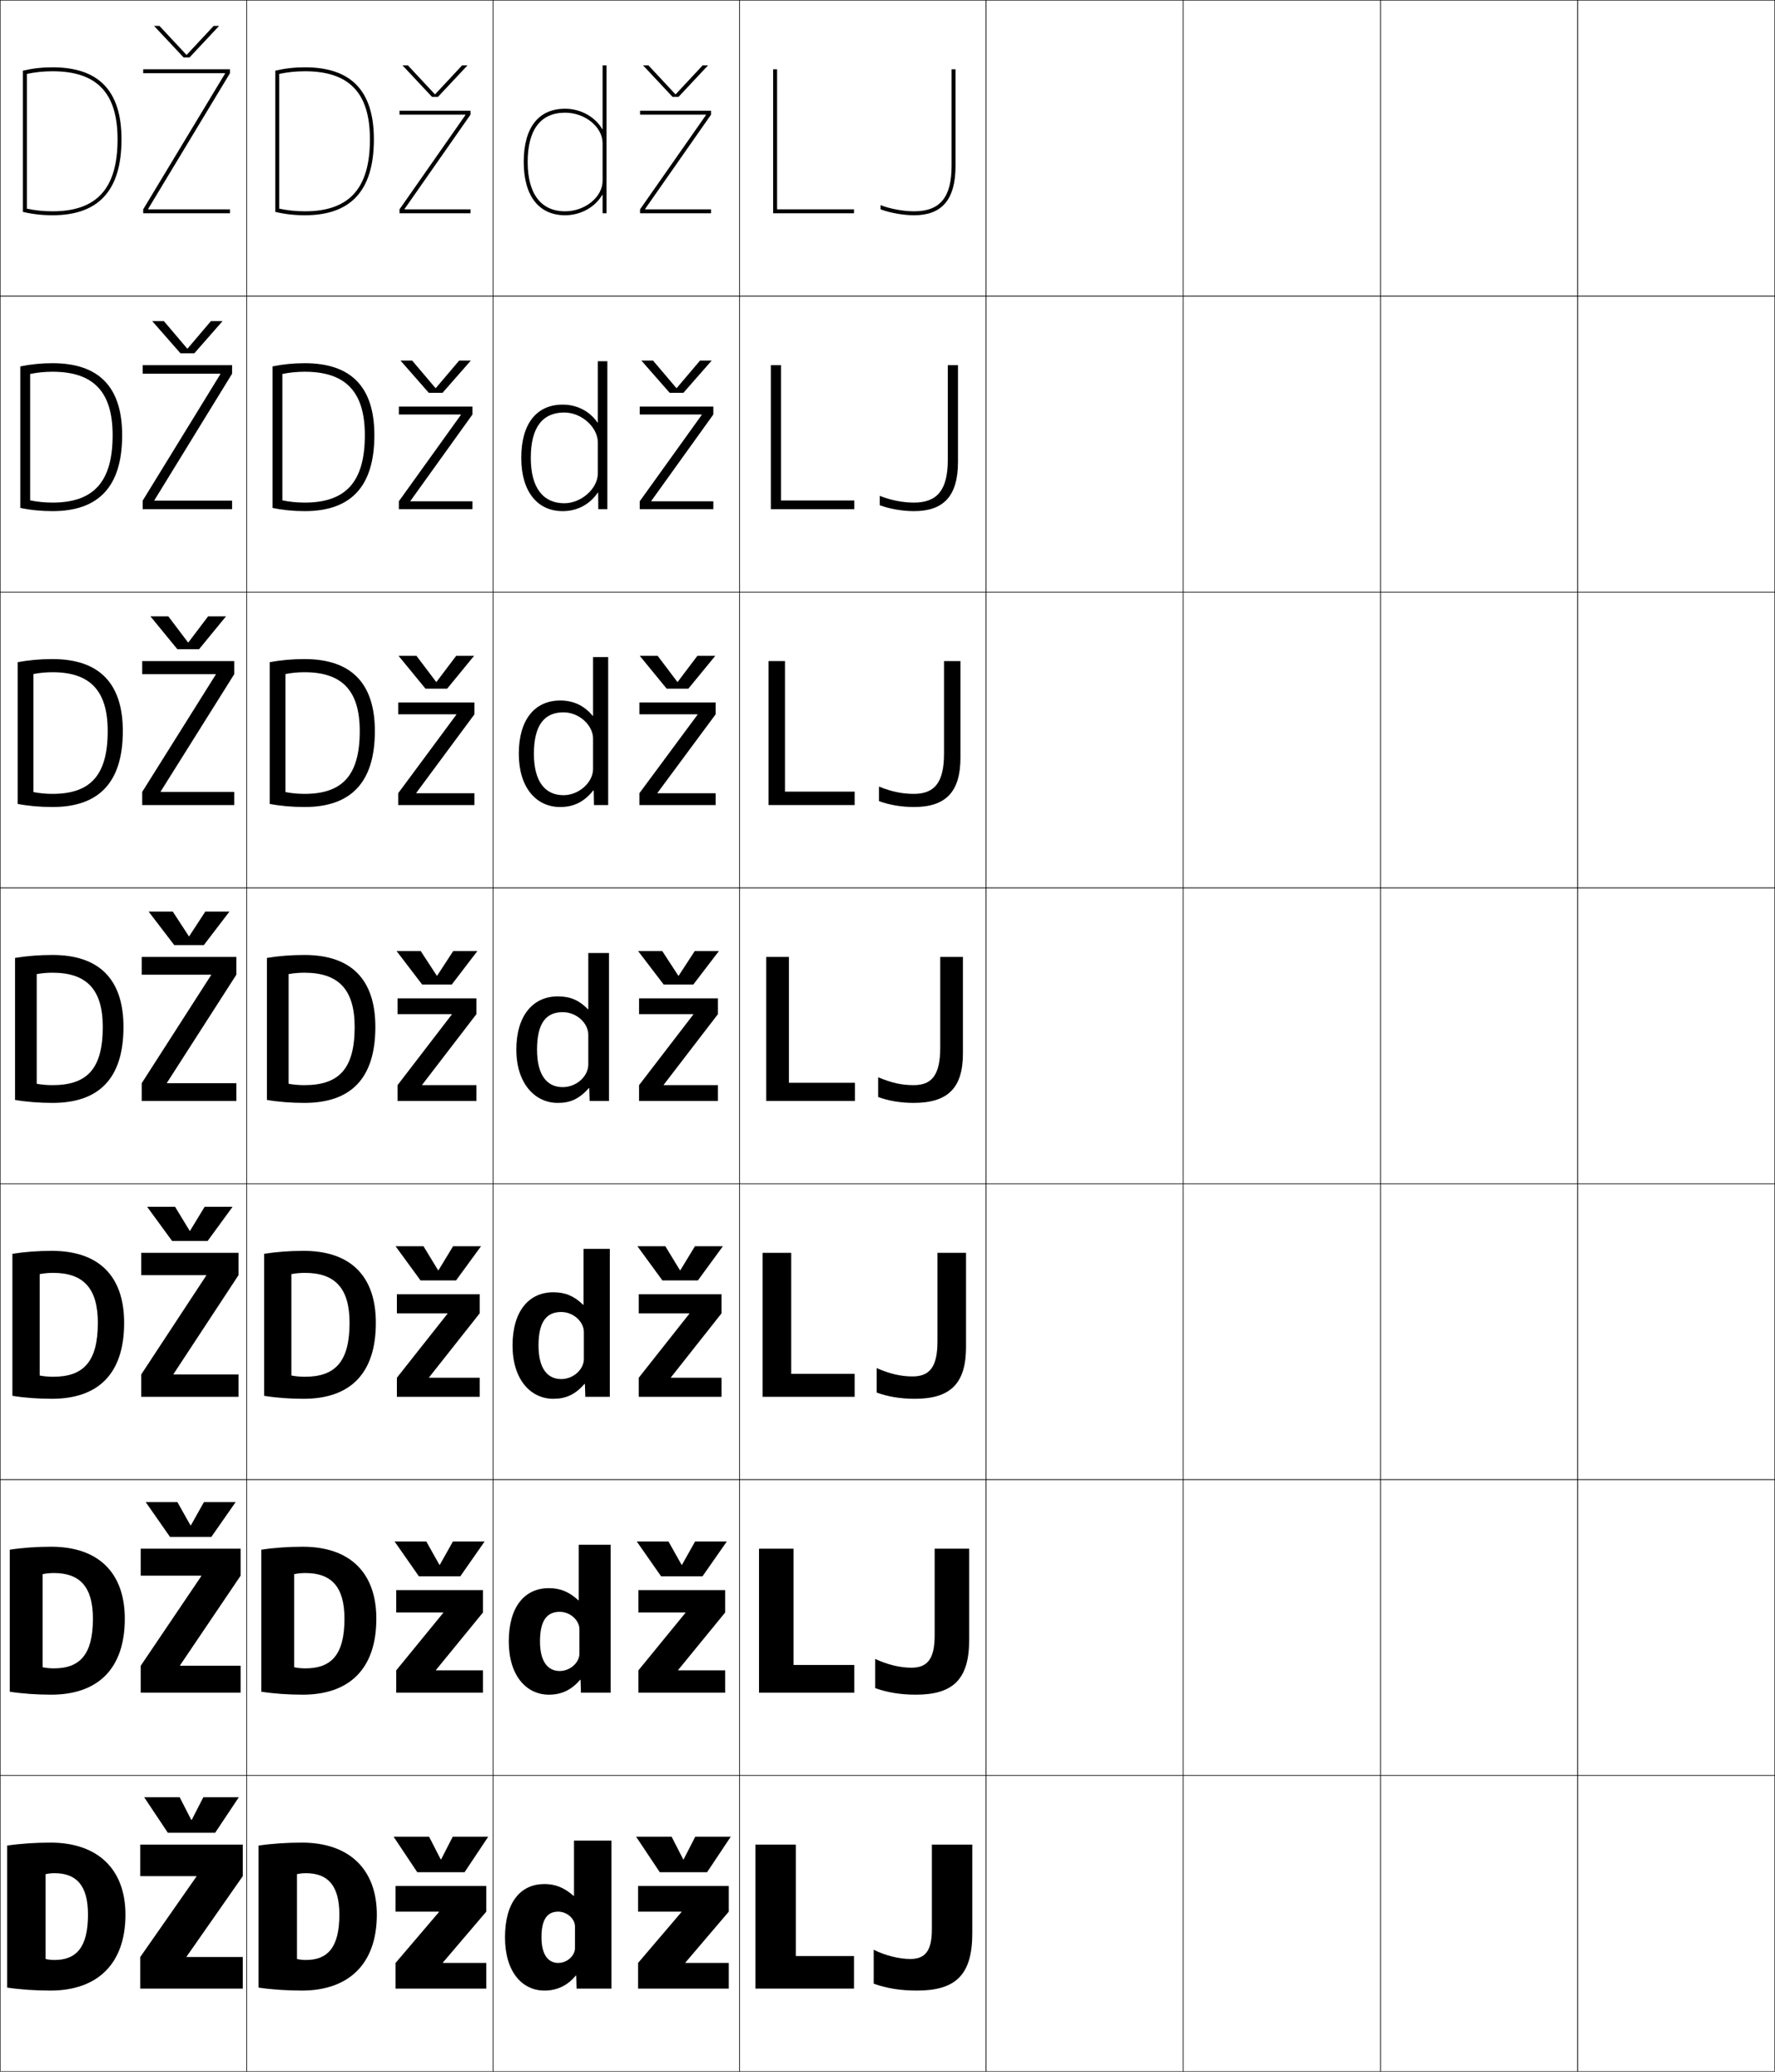 <?xml version="1.0" encoding="utf-8"?>
<!-- Generator: Adobe Illustrator 11 Build 225, SVG Export Plug-In . SVG Version: 6.0.0 Build 78)  -->
<!DOCTYPE svg PUBLIC "-//W3C//DTD SVG 1.0//EN"    "http://www.w3.org/TR/2001/REC-SVG-20010904/DTD/svg10.dtd">
<svg  xmlns="http://www.w3.org/2000/svg" xmlns:xlink="http://www.w3.org/1999/xlink" xmlns:a="http://ns.adobe.com/AdobeSVGViewerExtensions/3.0/"
	 width="900.25" height="1050.25" viewBox="0 0 900.25 1050.25" overflow="visible" enable-background="new 0 0 900.25 1050.25"
	 xml:space="preserve">
		<g id="レイヤー1">
			<g>
				<rect x="0.125" y="0.125" fill="none" stroke="#000000" stroke-width="0.25" width="125" height="150"/> 
				<rect x="125.125" y="0.125" fill="none" stroke="#000000" stroke-width="0.25" width="125" height="150"/> 
				<rect x="250.125" y="0.125" fill="none" stroke="#000000" stroke-width="0.25" width="125" height="150"/> 
				<rect x="375.125" y="0.125" fill="none" stroke="#000000" stroke-width="0.25" width="125" height="150"/> 
				<rect x="500.125" y="0.125" fill="none" stroke="#000000" stroke-width="0.25" width="100" height="150"/> 
				<rect x="600.125" y="0.125" fill="none" stroke="#000000" stroke-width="0.25" width="100" height="150"/> 
				<rect x="700.125" y="0.125" fill="none" stroke="#000000" stroke-width="0.25" width="100" height="150"/> 
				<rect x="0.125" y="150.125" fill="none" stroke="#000000" stroke-width="0.25" width="125" height="150"/> 
				<rect x="125.125" y="150.125" fill="none" stroke="#000000" stroke-width="0.25" width="125" height="150"/> 
				<rect x="250.125" y="150.125" fill="none" stroke="#000000" stroke-width="0.25" width="125" height="150"/> 
				<rect x="375.125" y="150.125" fill="none" stroke="#000000" stroke-width="0.25" width="125" height="150"/> 
				<rect x="500.125" y="150.125" fill="none" stroke="#000000" stroke-width="0.25" width="100" height="150"/> 
				<rect x="600.125" y="150.125" fill="none" stroke="#000000" stroke-width="0.25" width="100" height="150"/> 
				<rect x="700.125" y="150.125" fill="none" stroke="#000000" stroke-width="0.25" width="100" height="150"/> 
				<rect x="0.125" y="300.125" fill="none" stroke="#000000" stroke-width="0.25" width="125" height="150"/> 
				<rect x="125.125" y="300.125" fill="none" stroke="#000000" stroke-width="0.25" width="125" height="150"/> 
				<rect x="250.125" y="300.125" fill="none" stroke="#000000" stroke-width="0.25" width="125" height="150"/> 
				<rect x="375.125" y="300.125" fill="none" stroke="#000000" stroke-width="0.25" width="125" height="150"/> 
				<rect x="500.125" y="300.125" fill="none" stroke="#000000" stroke-width="0.25" width="100" height="150"/> 
				<rect x="600.125" y="300.125" fill="none" stroke="#000000" stroke-width="0.25" width="100" height="150"/> 
				<rect x="700.125" y="300.125" fill="none" stroke="#000000" stroke-width="0.25" width="100" height="150"/> 
				<rect x="0.125" y="450.125" fill="none" stroke="#000000" stroke-width="0.25" width="125" height="150"/> 
				<rect x="125.125" y="450.125" fill="none" stroke="#000000" stroke-width="0.25" width="125" height="150"/> 
				<rect x="250.125" y="450.125" fill="none" stroke="#000000" stroke-width="0.25" width="125" height="150"/> 
				<rect x="375.125" y="450.125" fill="none" stroke="#000000" stroke-width="0.25" width="125" height="150"/> 
				<rect x="500.125" y="450.125" fill="none" stroke="#000000" stroke-width="0.25" width="100" height="150"/> 
				<rect x="600.125" y="450.125" fill="none" stroke="#000000" stroke-width="0.25" width="100" height="150"/> 
				<rect x="700.125" y="450.125" fill="none" stroke="#000000" stroke-width="0.25" width="100" height="150"/> 
				<rect x="0.125" y="600.125" fill="none" stroke="#000000" stroke-width="0.25" width="125" height="150"/> 
				<rect x="125.125" y="600.125" fill="none" stroke="#000000" stroke-width="0.25" width="125" height="150"/> 
				<rect x="250.125" y="600.125" fill="none" stroke="#000000" stroke-width="0.25" width="125" height="150"/> 
				<rect x="375.125" y="600.125" fill="none" stroke="#000000" stroke-width="0.25" width="125" height="150"/> 
				<rect x="500.125" y="600.125" fill="none" stroke="#000000" stroke-width="0.25" width="100" height="150"/> 
				<rect x="600.125" y="600.125" fill="none" stroke="#000000" stroke-width="0.25" width="100" height="150"/> 
				<rect x="700.125" y="600.125" fill="none" stroke="#000000" stroke-width="0.25" width="100" height="150"/> 
				<rect x="0.125" y="750.125" fill="none" stroke="#000000" stroke-width="0.25" width="125" height="150"/> 
				<rect x="125.125" y="750.125" fill="none" stroke="#000000" stroke-width="0.25" width="125" height="150"/> 
				<rect x="250.125" y="750.125" fill="none" stroke="#000000" stroke-width="0.25" width="125" height="150"/> 
				<rect x="375.125" y="750.125" fill="none" stroke="#000000" stroke-width="0.25" width="125" height="150"/> 
				<rect x="500.125" y="750.125" fill="none" stroke="#000000" stroke-width="0.25" width="100" height="150"/> 
				<rect x="600.125" y="750.125" fill="none" stroke="#000000" stroke-width="0.25" width="100" height="150"/> 
				<rect x="700.125" y="750.125" fill="none" stroke="#000000" stroke-width="0.25" width="100" height="150"/> 
				<rect x="0.125" y="900.125" fill="none" stroke="#000000" stroke-width="0.25" width="125" height="150"/> 
				<rect x="125.125" y="900.125" fill="none" stroke="#000000" stroke-width="0.25" width="125" height="150"/> 
				<rect x="250.125" y="900.125" fill="none" stroke="#000000" stroke-width="0.25" width="125" height="150"/> 
				<rect x="375.125" y="900.125" fill="none" stroke="#000000" stroke-width="0.25" width="125" height="150"/> 
				<rect x="500.125" y="900.125" fill="none" stroke="#000000" stroke-width="0.25" width="100" height="150"/> 
				<rect x="600.125" y="900.125" fill="none" stroke="#000000" stroke-width="0.25" width="100" height="150"/> 
				<rect x="700.125" y="900.125" fill="none" stroke="#000000" stroke-width="0.25" width="100" height="150"/> 
				<rect x="800.125" y="0.125" fill="none" stroke="#000000" stroke-width="0.25" width="100" height="150"/> 
				<rect x="800.125" y="150.125" fill="none" stroke="#000000" stroke-width="0.25" width="100" height="150"/> 
				<rect x="800.125" y="300.125" fill="none" stroke="#000000" stroke-width="0.25" width="100" height="150"/> 
				<rect x="800.125" y="450.125" fill="none" stroke="#000000" stroke-width="0.25" width="100" height="150"/> 
				<rect x="800.125" y="600.125" fill="none" stroke="#000000" stroke-width="0.25" width="100" height="150"/> 
				<rect x="800.125" y="750.125" fill="none" stroke="#000000" stroke-width="0.25" width="100" height="150"/> 
				<rect x="800.125" y="900.125" fill="none" stroke="#000000" stroke-width="0.25" width="100" height="150"/> 
			</g>
			<g>
				<g>
					<path d="M23.125,993.125c1.393,0.321,2.941,0.5,4.5,0.5c10.996,0,17-6.255,17-23h19
						c0,25.263-14.531,38.5-38,38.5c-7.617,0-15.13-0.498-22-1.5v-72c6.87-1.003,14.383-1.5,22-1.5
						c24.031,0,38,13.571,38,36.5h-19c0-14.856-5.904-21-17-21c-1.559,0-3.107,0.177-4.5,0.5V993.125z"/>
					<polygon points="94.625,991.925 123.125,951.125 123.125,935.125 71.125,935.125 71.125,951.125 99.625,951.125 
						99.625,951.325 71.125,992.125 71.125,1008.125 123.125,1008.125 123.125,992.125 94.625,992.125 "/>
				</g>
				<g>
					<path d="M27.291,845.791c13.125,0,19.833-6.863,19.833-25.166h16.167
						c0,25.595-13.87,38.5-37.333,38.5c-7.271,0-14.442-0.498-21-1.5v-72
						c6.558-1.003,13.729-1.5,21-1.5c23.85,0,37.333,13.092,37.333,36.5H47.125
						c0-16.244-6.665-23.167-19.833-23.167c-1.962,0-3.913,0.202-5.667,0.567v47.199
						C23.377,845.592,25.329,845.791,27.291,845.791z"/>
					<polygon points="71.375,785.125 71.375,798.791 102.108,798.791 102.108,798.992 
						71.375,844.458 71.375,858.125 122.042,858.125 122.042,844.458 91.308,844.458 
						91.308,844.258 122.042,798.791 122.042,785.125 "/>
				</g>
				<g>
					<path d="M26.958,697.958c15.252,0,22.667-7.473,22.667-27.333h13.333
						c0,25.927-13.21,38.5-36.667,38.5c-6.925,0-13.754-0.497-20-1.5v-72
						c6.246-1.002,13.076-1.5,20-1.5c23.667,0,36.667,12.612,36.667,36.5H49.625
						c0-17.632-7.426-25.333-22.667-25.333c-2.366,0-4.719,0.227-6.833,0.634v51.399
						C22.238,697.738,24.592,697.958,26.958,697.958z"/>
					<polygon points="71.625,635.125 71.625,646.458 104.592,646.458 104.592,646.658 71.625,696.792 
						71.625,708.125 120.958,708.125 120.958,696.792 87.992,696.792 87.992,696.592 
						120.958,646.458 120.958,635.125 "/>
				</g>
				<g>
					<path d="M26.625,550.125c17.381,0,25.5-8.082,25.5-29.5h10.5c0,26.259-12.549,38.5-36,38.5
						c-6.578,0-13.066-0.497-19-1.5v-72c5.934-1.002,12.422-1.5,19-1.5c23.486,0,36,12.133,36,36.5
						h-10.5c0-19.02-8.188-27.5-25.5-27.5c-2.77,0-5.525,0.252-8,0.701v55.6
						C21.098,549.884,23.855,550.125,26.625,550.125z"/>
					<polygon points="71.875,485.125 71.875,494.125 107.075,494.125 107.075,494.325 71.875,549.125 71.875,558.125 
						119.875,558.125 119.875,549.125 84.675,549.125 84.675,548.925 119.875,494.125 119.875,485.125 "/>
				</g>
				<g>
					<path d="M26.625,402.458c19.092,0,28-9.254,28-31.833h7.667
						c0,26.349-12.413,38.5-35.667,38.5c-6.155,0-12.134-0.524-17.667-1.568
						v-71.865c5.579-1.047,11.511-1.567,17.667-1.567
						c23.407,0,35.667,11.979,35.667,36.5h-7.667c0-20.525-8.954-29.833-28-29.833
						c-3.375,0-6.663,0.328-9.667,0.916v59.836
						C19.96,402.138,23.25,402.458,26.625,402.458z"/>
					<polygon points="109.425,341.991 72.125,401.458 72.125,408.125 118.791,408.125 
						118.791,401.458 81.491,401.458 81.491,401.258 118.791,341.792 118.791,335.125 
						72.125,335.125 72.125,341.792 109.425,341.792 "/>
				</g>
				<g>
					<path d="M26.625,254.792c20.803,0,30.5-10.426,30.5-34.167h4.833
						c0,26.439-12.277,38.5-35.333,38.5c-5.731,0-11.203-0.55-16.333-1.635v-71.729
						C15.516,184.669,20.892,184.125,26.625,184.125c23.326,0,35.333,11.827,35.333,36.5H57.125
						c0-22.031-9.72-32.167-30.5-32.167c-3.98,0-7.8,0.403-11.333,1.131v64.072
						C18.824,254.394,22.645,254.792,26.625,254.792z"/>
					<polygon points="111.775,189.659 72.375,253.792 72.375,258.125 117.708,258.125 117.708,253.792 
						78.308,253.792 78.308,253.591 117.708,189.458 117.708,185.125 72.375,185.125 
						72.375,189.458 111.775,189.458 "/>
				</g>
				<g>
					<path d="M59.625,70.625c0-23.537-10.486-34.5-33-34.5c-4.586,0-8.938,0.479-13,1.346v68.309
						c4.062,0.869,8.414,1.346,13,1.346C49.139,107.125,59.625,95.527,59.625,70.625h2
						c0,26.529-12.141,38.5-35,38.5c-5.309,0-10.271-0.576-15-1.703v-71.594
						c4.869-1.137,9.689-1.703,15-1.703c23.246,0,35,11.674,35,36.5H59.625z"/>
					<polygon points="114.125,37.325 72.625,106.125 72.625,108.125 116.625,108.125 116.625,106.125 75.125,106.125 
						75.125,105.925 116.625,37.125 116.625,35.125 72.625,35.125 72.625,37.125 114.125,37.125 "/>
				</g>
			</g>
			<g>
				<g>
					<path d="M187.625,70.625c0-23.537-10.486-34.5-33-34.5c-4.586,0-8.938,0.479-13,1.346v68.309
						c4.062,0.869,8.414,1.346,13,1.346C177.139,107.125,187.625,95.527,187.625,70.625h2
						c0,26.529-12.141,38.5-35,38.5c-5.309,0-10.271-0.576-15-1.703v-71.594
						c4.869-1.137,9.689-1.703,15-1.703c23.246,0,35,11.674,35,36.5H187.625z"/>
					<polygon points="236.055,58.325 202.625,106.125 202.625,108.125 238.625,108.125 238.625,106.125 
						205.195,106.125 205.195,105.926 238.625,58.125 238.625,56.125 202.625,56.125 202.625,58.125 
						236.055,58.125 "/>
				</g>
				<g>
					<path d="M154.542,254.792c20.802,0,30.5-10.426,30.5-34.167h4.833
						c0,26.439-12.277,38.5-35.333,38.5c-5.732,0-11.203-0.55-16.333-1.636
						v-71.729c5.224-1.092,10.6-1.635,16.333-1.635
						c23.326,0,35.333,11.826,35.333,36.5h-4.833c0-22.031-9.72-32.167-30.5-32.167
						c-3.981,0-7.8,0.403-11.333,1.131v64.073
						C146.741,254.393,150.561,254.792,154.542,254.792z"/>
					<polygon points="202.292,206.125 239.625,206.125 239.625,210.125 208.171,253.926 208.171,254.125 
						239.625,254.125 239.625,258.125 202.292,258.125 202.292,254.125 233.744,210.325 
						233.744,210.125 202.292,210.125 "/>
				</g>
				<g>
					<path d="M154.458,402.458c19.092,0,28-9.254,28-31.833H190.125
						c0,26.349-12.413,38.5-35.667,38.5c-6.155,0-12.135-0.523-17.667-1.568v-71.864
						c5.579-1.047,11.511-1.568,17.667-1.568c23.406,0,35.667,11.98,35.667,36.5h-7.667
						c0-20.525-8.954-29.833-28-29.833c-3.375,0-6.663,0.328-9.667,0.917v59.835
						C147.794,402.139,151.083,402.458,154.458,402.458z"/>
					<polygon points="201.958,356.125 240.625,356.125 240.625,362.125 211.148,401.926 211.148,402.125 
						240.625,402.125 240.625,408.125 201.958,408.125 201.958,402.125 231.435,362.325 231.435,362.125 
						201.958,362.125 "/>
				</g>
				<g>
					<path d="M154.375,550.125c17.381,0,25.5-8.082,25.5-29.5h10.5c0,26.259-12.549,38.5-36,38.5
						c-6.578,0-13.066-0.497-19-1.5v-72c5.934-1.002,12.422-1.5,19-1.5c23.486,0,36,12.133,36,36.5
						h-10.5c0-19.02-8.188-27.5-25.5-27.5c-2.77,0-5.525,0.252-8,0.701v55.6
						C148.848,549.884,151.605,550.125,154.375,550.125z"/>
					<polygon points="201.625,506.125 241.625,506.125 241.625,514.125 214.125,549.926 214.125,550.125 241.625,550.125 
						241.625,558.125 201.625,558.125 201.625,550.125 229.125,514.325 229.125,514.125 201.625,514.125 "/>
				</g>
				<g>
					<path d="M154.625,697.958c15.253,0,22.667-7.473,22.667-27.333h13.333
						c0,25.927-13.209,38.5-36.667,38.5c-6.924,0-13.754-0.498-20-1.5v-72
						c6.246-1.002,13.076-1.5,20-1.5c23.668,0,36.667,12.612,36.667,36.5h-13.333
						c0-17.632-7.426-25.333-22.667-25.333c-2.366,0-4.719,0.227-6.833,0.634v51.399
						C149.904,697.737,152.259,697.958,154.625,697.958z"/>
					<polygon points="217.625,698.458 243.292,698.458 243.292,708.125 201.291,708.125 
						201.291,698.458 226.958,665.991 226.958,665.792 201.291,665.792 201.291,656.125 
						243.292,656.125 243.292,665.792 217.625,698.259 "/>
				</g>
				<g>
					<path d="M154.875,845.792c13.125,0,19.833-6.864,19.833-25.167H190.875
						c0,25.595-13.871,38.5-37.333,38.5c-7.271,0-14.442-0.498-21-1.5v-72
						c6.558-1.003,13.729-1.5,21-1.5c23.85,0,37.333,13.092,37.333,36.5h-16.167
						c0-16.244-6.666-23.167-19.833-23.167c-1.962,0-3.914,0.202-5.667,0.567v47.2
						C150.961,845.592,152.913,845.792,154.875,845.792z"/>
					<polygon points="221.125,846.792 244.958,846.792 244.958,858.125 200.958,858.125 
						200.958,846.792 224.792,817.658 224.792,817.458 200.958,817.458 200.958,806.125 
						244.958,806.125 244.958,817.458 221.125,846.593 "/>
				</g>
				<g>
					<path d="M150.625,993.125c1.393,0.321,2.941,0.5,4.5,0.5c10.996,0,17-6.255,17-23h19
						c0,25.263-14.531,38.5-38,38.5c-7.617,0-15.13-0.498-22-1.5v-72c6.87-1.003,14.383-1.5,22-1.5
						c24.031,0,38,13.571,38,36.5h-19c0-14.856-5.904-21-17-21c-1.559,0-3.107,0.177-4.5,0.5V993.125z"/>
					<polygon points="224.625,995.125 246.625,995.125 246.625,1008.125 200.625,1008.125 200.625,995.125 222.625,969.325 
						222.625,969.125 200.625,969.125 200.625,956.125 246.625,956.125 246.625,969.125 224.625,994.926 "/>
				</g>
			</g>
			<g>
				<path d="M305.426,98.811C302,104.777,294.779,109.125,286.625,109.125c-13.346,0-21-9.843-21-27h2
					c0,16.122,6.748,25,19,25c10.121,0,19-7.243,19-15.5v-19c0-8.257-8.879-15.5-19-15.5
					c-12.43,0-19,8.644-19,25h-2c0-17.412,7.458-27,21-27c8.154,0,15.375,4.347,18.801,10.312
					H305.625V33.125h2v75h-2v-9.314H305.426z"/>
				<polygon points="358.055,58.125 324.625,58.125 324.625,56.125 360.625,56.125 360.625,58.125 327.195,105.926 
					327.195,106.125 360.625,106.125 360.625,108.125 324.625,108.125 324.625,106.125 358.055,58.325 "/>
			</g>
			<g>
				<path d="M291.625,987.625c0,3.769-3.949,7.5-8.5,7.5c-4.922,0-8.5-3.935-8.5-13h-18.5
					c0,17.584,8.75,27,20,27c6.352,0,11.738-2.509,15.9-7.6h0.199l0.201,6.6H310.125v-75
					h-19v28h-0.199c-4.855-4.257-9.34-6-14.801-6c-12.011,0-20,9.128-20,27h18.5
					c0-9.214,3-13,8.5-13c4.551,0,8.5,3.73,8.5,7.5V987.625z"/>
				<polygon points="347.625,995.125 369.625,995.125 369.625,1008.125 323.625,1008.125 323.625,995.125 345.625,969.325 
					345.625,969.125 323.625,969.125 323.625,956.125 369.625,956.125 369.625,969.125 347.625,994.926 "/>
			</g>
			<g>
				<g>
					<path d="M293.875,838.292v-12.334c0-4.479-4.585-8.833-10-8.833c-6.364,0-10,4.227-10,15
						h-15.833c0-17.729,8.196-27,20.333-27c5.729,0,10.211,1.78,14.967,6.167h0.199
						V783.125h16.167v75h-15.066l-0.201-6.566h-0.199
						C289.775,856.815,284.732,859.125,278.375,859.125c-11.396,0-20.333-9.617-20.333-27H273.875
						c0,10.452,4.133,15,10,15C289.29,847.125,293.875,842.771,293.875,838.292z"/>
					<polygon points="343.958,846.792 367.792,846.792 367.792,858.125 323.792,858.125 
						323.792,846.792 347.625,817.658 347.625,817.458 323.792,817.458 323.792,806.125 
						367.792,806.125 367.792,817.458 343.958,846.593 "/>
				</g>
				<g>
					<path d="M296.125,675.291c0-5.189-5.222-10.166-11.5-10.166c-7.228,0-11.5,4.666-11.5,17
						h-13.167c0-17.586,8.403-27,20.667-27c5.996,0,10.477,1.817,15.134,6.334h0.199
						V633.125h13.334v75H296.859l-0.201-6.533h-0.199
						C291.687,707.015,286.988,709.125,280.625,709.125c-11.543,0-20.667-9.818-20.667-27H273.125
						c0,11.839,4.688,17,11.5,17c6.278,0,11.5-4.977,11.5-10.166V675.291z"/>
					<polygon points="340.292,698.459 365.959,698.459 365.959,708.125 323.958,708.125 
						323.958,698.459 349.625,665.992 349.625,665.791 323.958,665.791 323.958,656.125 
						365.959,656.125 365.959,665.791 340.292,698.26 "/>
				</g>
				<g>
					<path d="M298.375,524.625c0-5.9-5.857-11.5-13-11.5c-8.092,0-13,5.106-13,19h-10.5
						c0-17.442,8.609-27,21-27c6.264,0,10.742,1.854,15.301,6.5H298.375v-28.5h10.5v75h-9.799
						l-0.201-6.5h-0.199c-5.078,5.589-9.432,7.5-15.801,7.5c-11.689,0-21-10.019-21-27h10.5
						c0,13.226,5.242,19,13,19c7.143,0,13-5.6,13-11.5V524.625z"/>
					<polygon points="324.125,506.125 364.125,506.125 364.125,514.125 336.625,549.926 336.625,550.125 364.125,550.125 
						364.125,558.125 324.125,558.125 324.125,550.125 351.625,514.325 351.625,514.125 324.125,514.125 "/>
				</g>
				<g>
					<path d="M308.458,333.125v75h-7.199L301.125,400.687h-0.2
						C296.397,406.401,291.089,409.125,284.125,409.125c-12.242,0-21-9.959-21-27h7.666
						c0,14.191,5.744,21,15,21c7.808,0,15-6.446,15-13.333v-15.333
						c0-6.747-6.995-13.333-15-13.333c-9.537,0-15,6.286-15,21H263.125c0-17.432,8.226-27,21-27
						c6.894,0,12.286,2.685,16.467,7.771h0.199V333.125H308.458z"/>
					<polygon points="324.292,356.125 362.958,356.125 362.958,362.125 333.481,401.926 333.481,402.125 
						362.958,402.125 362.958,408.125 324.292,408.125 324.292,402.125 353.768,362.325 
						353.768,362.125 324.292,362.125 "/>
				</g>
				<g>
					<path d="M308.042,183.125v75h-4.6l-0.066-8.375h-0.201
						c-3.977,5.84-10.24,9.375-17.799,9.375c-12.795,0-21-9.9-21-27h4.832
						c0,15.157,6.246,23,17,23c8.473,0,17-7.293,17-15.167v-15.667
						c0-7.593-8.133-15.167-17-15.167c-10.982,0-17,7.465-17,23h-4.832c0-17.421,7.841-27,21-27
						c7.523,0,13.829,3.516,17.633,9.042h0.199v-31.042H308.042z"/>
					<polygon points="324.458,206.125 361.791,206.125 361.791,210.125 330.338,253.926 
						330.338,254.125 361.791,254.125 361.791,258.125 324.458,258.125 324.458,254.125 
						355.911,210.325 355.911,210.125 324.458,210.125 "/>
				</g>
			</g>
			<g>
				<g>
					<polygon points="403.625,935.125 383.125,935.125 383.125,1008.125 433.125,1008.125 433.125,991.625 403.625,991.625 "/>
					<path d="M472.625,935.125v43c0,11.241-3.641,15-11,15c-5.497,0-12.843-1.798-18.5-4.7V1005.625
						c6.618,2.38,13.5,3.5,22,3.5c19.561,0,28-7.892,28-29v-45H472.625z"/>
				</g>
				<g>
					<polygon points="402.458,785.125 384.958,785.125 384.958,858.125 433.291,858.125 433.291,844.058 
						402.458,844.058 "/>
					<path d="M443.875,855.791c6.152,2.241,12.844,3.334,20.667,3.334
						c18.763,0,26.999-7.724,26.999-27.667V785.125h-17.499v43.999
						c0,12.24-3.938,16.334-11.834,16.334c-5.642,0-12.224-1.556-18.333-4.467V855.791z"
						/>
				</g>
				<g>
					<polygon points="401.292,635.125 386.792,635.125 386.792,708.125 433.458,708.125 433.458,696.491 
						401.292,696.491 "/>
					<path d="M444.625,705.958c5.688,2.103,12.188,3.166,19.333,3.166
						c17.967,0,26-7.555,26-26.333V635.125h-14.5v44.999c0,13.239-4.232,17.667-12.666,17.667
						c-5.787,0-11.605-1.314-18.167-4.233V705.958z"/>
				</g>
				<g>
					<polygon points="400.125,485.125 388.625,485.125 388.625,558.125 433.625,558.125 433.625,548.924 400.125,548.924 
						"/>
					<path d="M445.375,556.124c5.223,1.965,11.531,3,18,3c17.169,0,25-7.387,25-25V485.125h-11.5v45.999
						c0,14.238-4.528,19-13.5,19c-5.932,0-10.986-1.072-18-4V556.124z"/>
				</g>
				<g>
					<polygon points="398.125,335.125 389.792,335.125 389.792,408.125 433.458,408.125 
						433.458,401.324 398.125,401.324 "/>
					<path d="M478.791,335.125v47c0,14.794-4.972,20.333-15.333,20.333
						c-5.778,0-11.358-1.122-17.667-3.705v7.372c5.097,1.917,11.53,3,17.667,3
						c16.043,0,23.667-7.454,23.667-25v-49H478.791z"/>
				</g>
				<g>
					<polygon points="396.125,185.125 390.958,185.125 390.958,258.125 433.292,258.125 433.292,253.725 
						396.125,253.725 "/>
					<path d="M480.708,185.125v48c0,15.351-5.415,21.667-17.166,21.667
						c-5.626,0-11.73-1.172-17.334-3.411v4.744c4.971,1.869,11.529,3,17.334,3
						c14.917,0,22.333-7.52,22.333-25V185.125H480.708z"/>
				</g>
				<g>
					<polygon points="394.125,35.125 392.125,35.125 392.125,108.125 433.125,108.125 433.125,106.125 394.125,106.125 "/>
					<path d="M482.625,35.125v49c0,15.907-5.859,23-19,23c-5.473,0-12.102-1.222-17-3.116V106.125
						c4.844,1.821,11.528,3,17,3c13.791,0,21-7.587,21-25v-49H482.625z"/>
				</g>
			</g>
			<g>
				<polygon points="97.225,922.625 103.125,911.125 121.125,911.125 109.125,929.125 85.125,929.125 73.125,911.125 
					91.125,911.125 97.025,922.625 "/>
				<polygon points="96.808,773.291 103.458,761.458 119.542,761.458 107.208,779.125 
					86.208,779.125 73.875,761.458 89.958,761.458 96.608,773.291 "/>
				<polygon points="96.391,623.958 103.792,611.792 117.958,611.792 105.292,629.125 
					87.292,629.125 74.625,611.792 88.792,611.792 96.192,623.958 "/>
				<polygon points="95.975,474.625 104.125,462.125 116.375,462.125 103.375,479.125 88.375,479.125 75.375,462.125 
					87.625,462.125 95.775,474.625 "/>
				<polygon points="105.544,312.458 114.625,312.458 100.958,329.125 89.958,329.125 
					76.292,312.458 85.371,312.458 95.358,325.668 95.558,325.668 "/>
				<polygon points="106.965,162.792 112.875,162.792 98.542,179.125 91.542,179.125 77.208,162.792 
					83.119,162.792 94.942,176.713 95.142,176.713 "/>
				<polygon points="78.125,13.125 80.865,13.125 94.525,27.757 94.726,27.757 108.385,13.125 
					111.125,13.125 96.125,29.125 93.125,29.125 "/>
			</g>
			<g>
				<polygon points="223.725,942.627 229.625,931.127 247.625,931.127 235.625,949.127 211.625,949.127 
					199.625,931.127 217.625,931.127 223.525,942.627 "/>
				<polygon points="223.058,793.294 229.708,781.46 245.792,781.46 233.458,799.127 
					212.458,799.127 200.125,781.46 216.208,781.46 222.858,793.294 "/>
				<polygon points="222.392,643.96 229.792,631.794 243.958,631.794 231.292,649.127 
					213.292,649.127 200.625,631.794 214.792,631.794 222.192,643.96 "/>
				<polygon points="221.725,494.627 229.875,482.127 242.125,482.127 229.125,499.127 214.125,499.127 
					201.125,482.127 213.375,482.127 221.525,494.627 "/>
				<polygon points="231.378,332.46 240.458,332.46 226.792,349.126 215.792,349.126 
					202.125,332.46 211.205,332.46 221.192,345.67 221.391,345.67 "/>
				<polygon points="232.881,182.794 238.792,182.794 224.458,199.127 217.458,199.127 
					203.125,182.794 209.035,182.794 220.859,196.715 221.059,196.715 "/>
				<polygon points="204.125,33.127 206.865,33.127 220.525,47.759 220.726,47.759 
					234.385,33.127 237.125,33.127 222.125,49.127 219.125,49.127 "/>
			</g>
			<g>
				<polygon points="346.725,942.627 352.625,931.127 370.625,931.127 358.625,949.127 334.625,949.127 
					322.625,931.127 340.625,931.127 346.525,942.627 "/>
				<polygon points="345.891,793.294 352.542,781.46 368.625,781.46 356.292,799.127 
					335.292,799.127 322.958,781.46 339.042,781.46 345.692,793.294 "/>
				<polygon points="345.058,643.96 352.458,631.794 366.625,631.794 353.958,649.127 
					335.958,649.127 323.292,631.794 337.458,631.794 344.859,643.96 "/>
				<polygon points="344.225,494.627 352.375,482.127 364.625,482.127 351.625,499.127 336.625,499.127 
					323.625,482.127 335.875,482.127 344.025,494.627 "/>
				<polygon points="353.711,332.46 362.792,332.46 349.125,349.126 338.125,349.126 
					324.458,332.46 333.538,332.46 343.525,345.67 343.725,345.67 "/>
				<polygon points="355.048,182.794 360.958,182.794 346.625,199.127 339.625,199.127 
					325.292,182.794 331.202,182.794 343.025,196.715 343.225,196.715 "/>
				<polygon points="326.125,33.127 328.865,33.127 342.525,47.759 342.726,47.759 
					356.385,33.127 359.125,33.127 344.125,49.127 341.125,49.127 "/>
			</g>
		</g>
	</svg>
